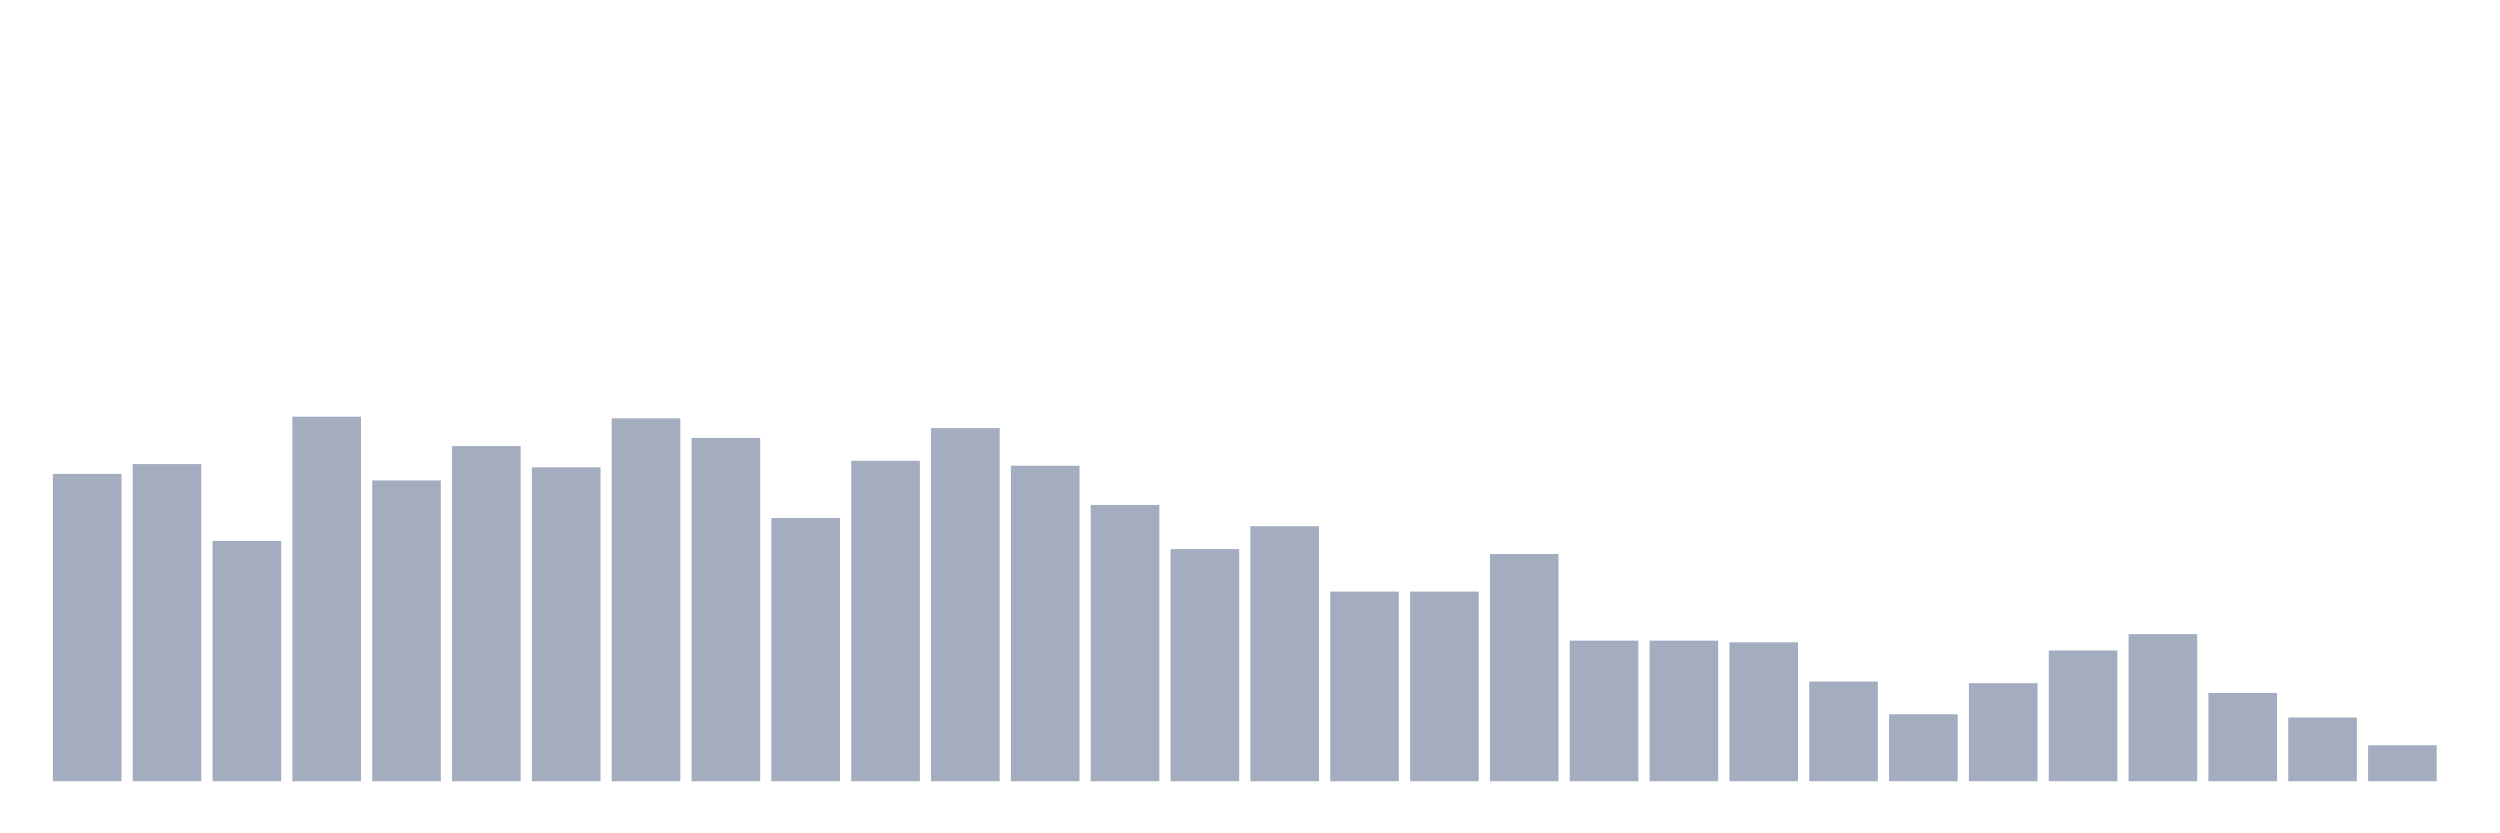 <svg xmlns="http://www.w3.org/2000/svg" viewBox="0 0 480 160"><g transform="translate(10,10)"><rect class="bar" x="0.153" width="13.175" y="80.987" height="59.013" fill="rgb(164,173,192)"></rect><rect class="bar" x="15.482" width="13.175" y="79.103" height="60.897" fill="rgb(164,173,192)"></rect><rect class="bar" x="30.81" width="13.175" y="93.857" height="46.143" fill="rgb(164,173,192)"></rect><rect class="bar" x="46.138" width="13.175" y="70" height="70" fill="rgb(164,173,192)"></rect><rect class="bar" x="61.466" width="13.175" y="82.242" height="57.758" fill="rgb(164,173,192)"></rect><rect class="bar" x="76.794" width="13.175" y="75.65" height="64.35" fill="rgb(164,173,192)"></rect><rect class="bar" x="92.123" width="13.175" y="79.731" height="60.269" fill="rgb(164,173,192)"></rect><rect class="bar" x="107.451" width="13.175" y="70.314" height="69.686" fill="rgb(164,173,192)"></rect><rect class="bar" x="122.779" width="13.175" y="74.081" height="65.919" fill="rgb(164,173,192)"></rect><rect class="bar" x="138.107" width="13.175" y="89.462" height="50.538" fill="rgb(164,173,192)"></rect><rect class="bar" x="153.436" width="13.175" y="78.475" height="61.525" fill="rgb(164,173,192)"></rect><rect class="bar" x="168.764" width="13.175" y="72.197" height="67.803" fill="rgb(164,173,192)"></rect><rect class="bar" x="184.092" width="13.175" y="79.417" height="60.583" fill="rgb(164,173,192)"></rect><rect class="bar" x="199.42" width="13.175" y="86.951" height="53.049" fill="rgb(164,173,192)"></rect><rect class="bar" x="214.748" width="13.175" y="95.426" height="44.574" fill="rgb(164,173,192)"></rect><rect class="bar" x="230.077" width="13.175" y="91.031" height="48.969" fill="rgb(164,173,192)"></rect><rect class="bar" x="245.405" width="13.175" y="103.587" height="36.413" fill="rgb(164,173,192)"></rect><rect class="bar" x="260.733" width="13.175" y="103.587" height="36.413" fill="rgb(164,173,192)"></rect><rect class="bar" x="276.061" width="13.175" y="96.368" height="43.632" fill="rgb(164,173,192)"></rect><rect class="bar" x="291.39" width="13.175" y="113.004" height="26.996" fill="rgb(164,173,192)"></rect><rect class="bar" x="306.718" width="13.175" y="113.004" height="26.996" fill="rgb(164,173,192)"></rect><rect class="bar" x="322.046" width="13.175" y="113.318" height="26.682" fill="rgb(164,173,192)"></rect><rect class="bar" x="337.374" width="13.175" y="120.852" height="19.148" fill="rgb(164,173,192)"></rect><rect class="bar" x="352.702" width="13.175" y="127.13" height="12.87" fill="rgb(164,173,192)"></rect><rect class="bar" x="368.031" width="13.175" y="121.166" height="18.834" fill="rgb(164,173,192)"></rect><rect class="bar" x="383.359" width="13.175" y="114.888" height="25.112" fill="rgb(164,173,192)"></rect><rect class="bar" x="398.687" width="13.175" y="111.749" height="28.251" fill="rgb(164,173,192)"></rect><rect class="bar" x="414.015" width="13.175" y="123.049" height="16.951" fill="rgb(164,173,192)"></rect><rect class="bar" x="429.344" width="13.175" y="127.758" height="12.242" fill="rgb(164,173,192)"></rect><rect class="bar" x="444.672" width="13.175" y="133.094" height="6.906" fill="rgb(164,173,192)"></rect></g></svg>